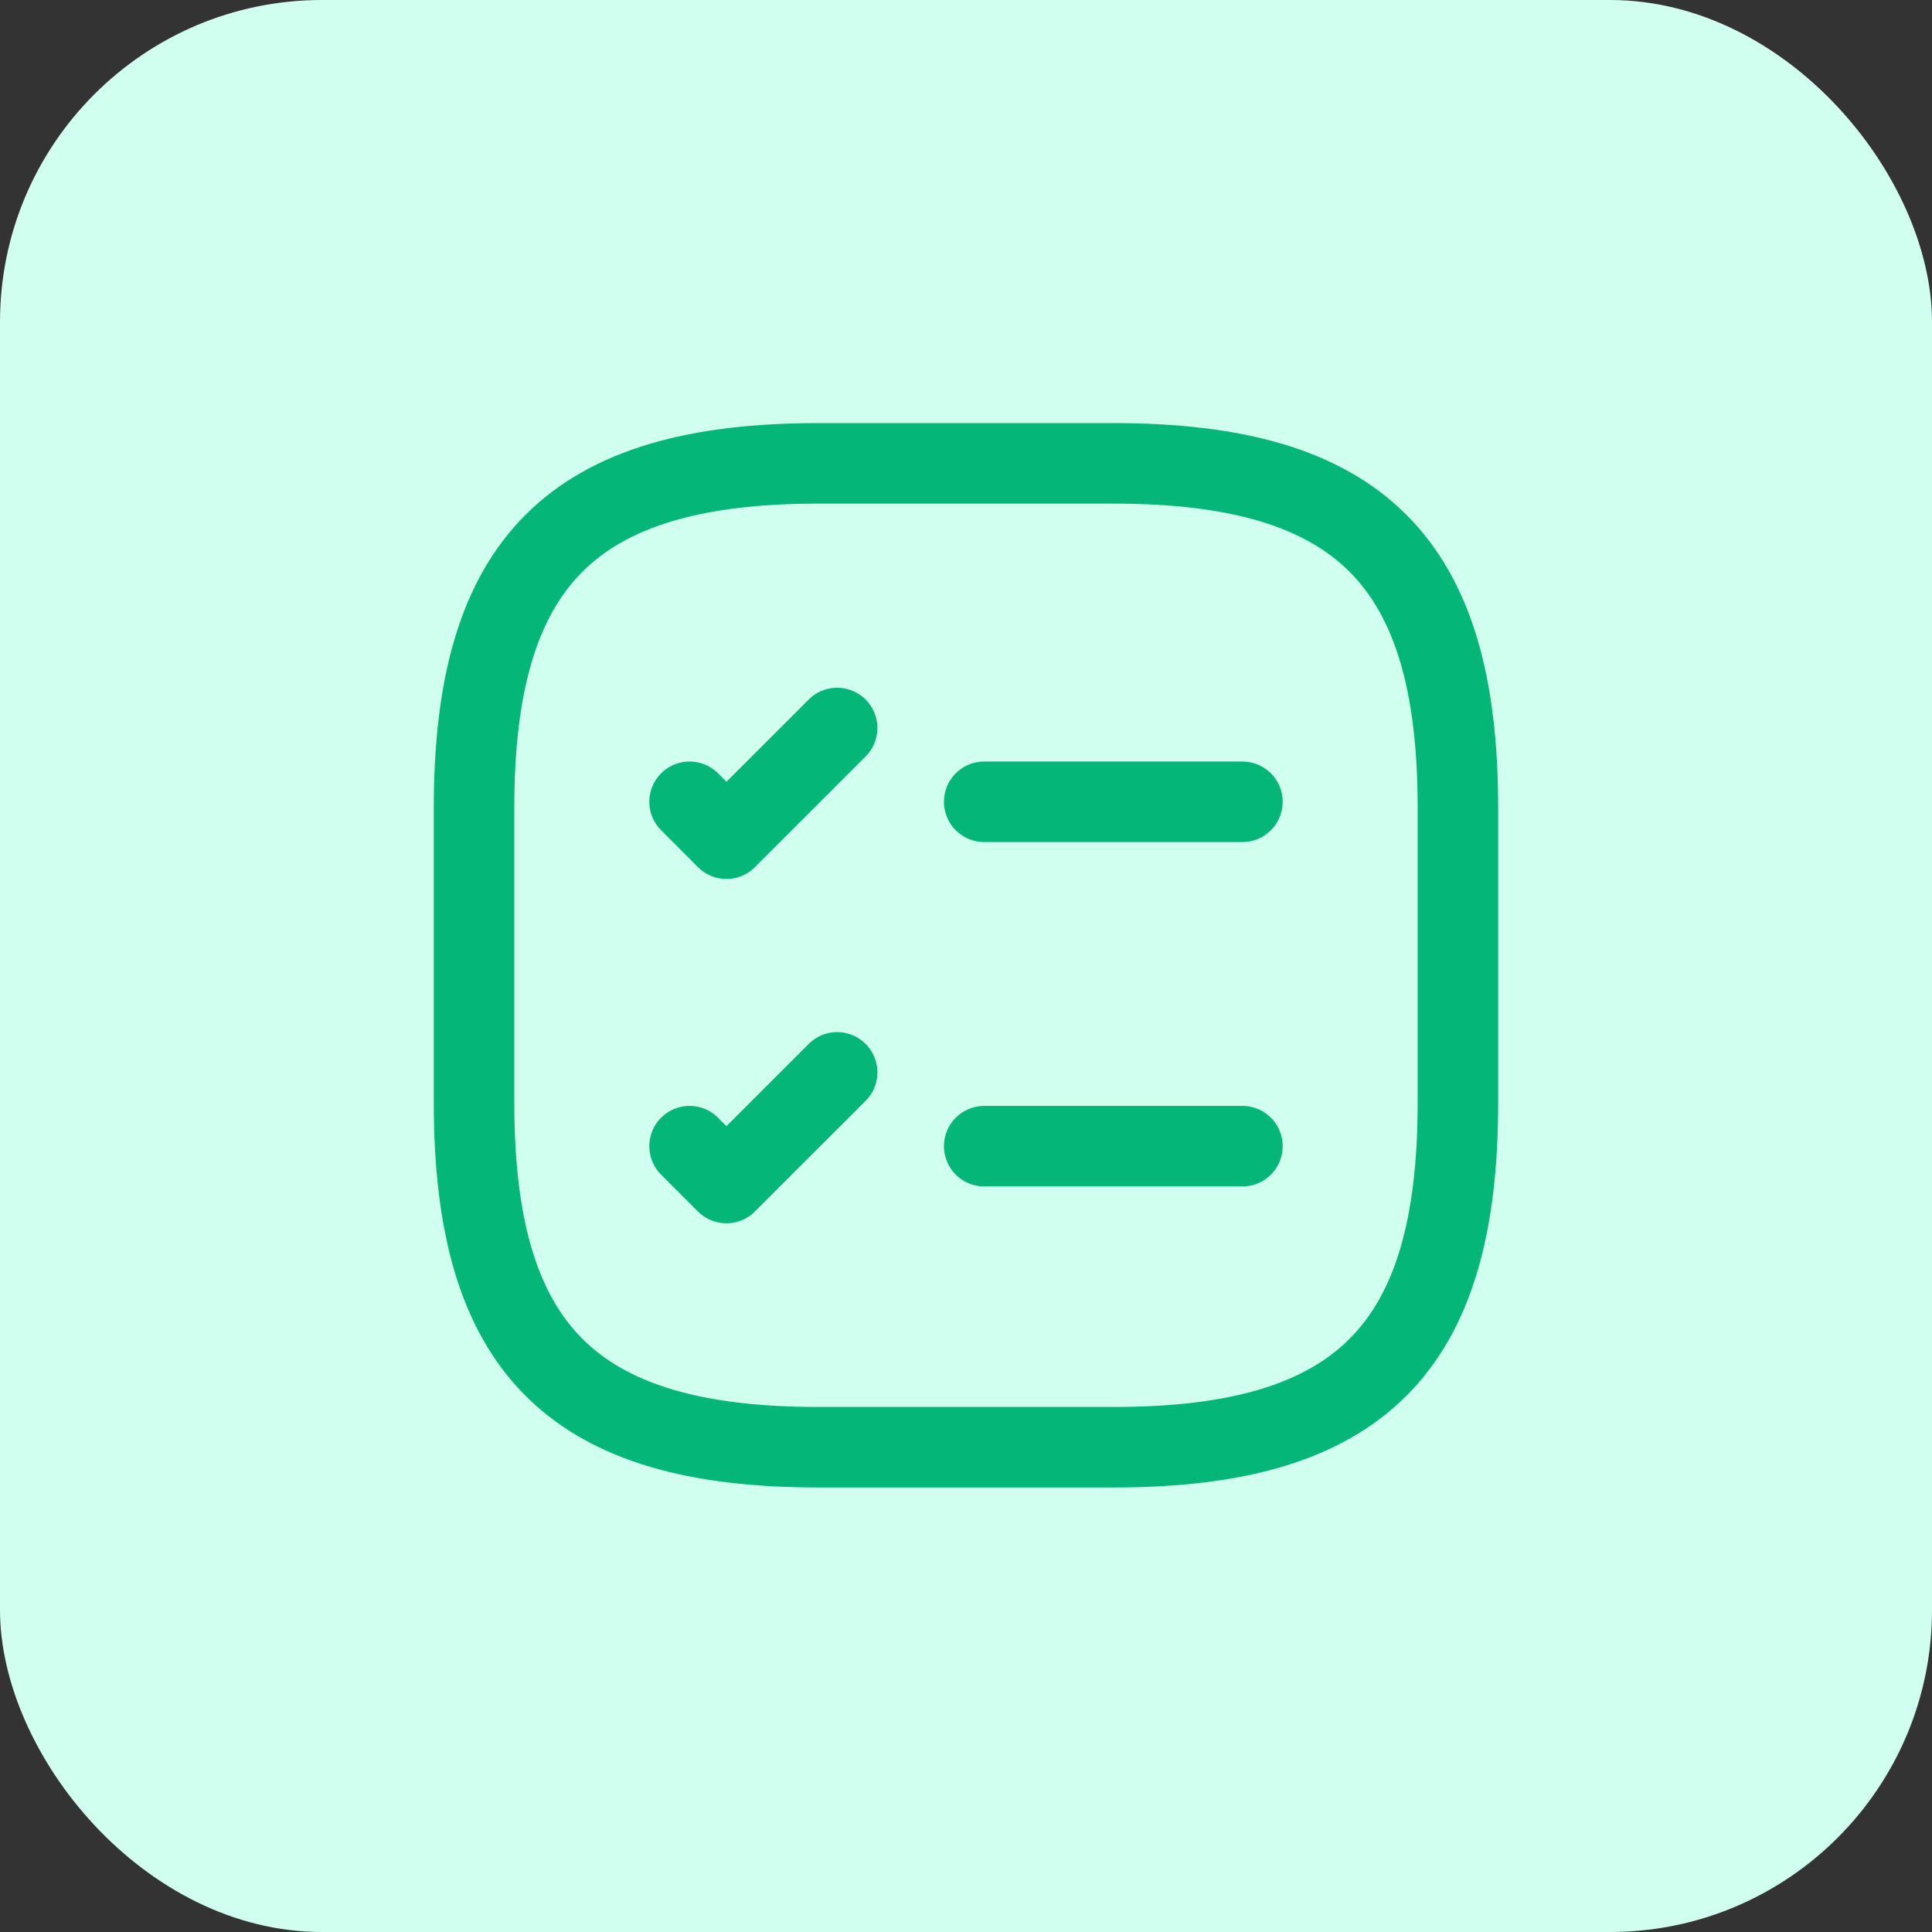 <svg width="36" height="36" viewBox="0 0 36 36" fill="none" xmlns="http://www.w3.org/2000/svg">
<rect x="0" y="0" width="36" height="36" fill="#333333" stroke="none"/>
<rect width="36" height="36" rx="6" fill="#D0FFEF"/>
<path d="M18.339 14.94H23.151" stroke="#04B779" stroke-width="1.5" stroke-linecap="round" stroke-linejoin="round"/>
<path d="M12.849 14.94L13.536 15.628L15.599 13.565" stroke="#04B779" stroke-width="1.5" stroke-linecap="round" stroke-linejoin="round"/>
<path d="M18.339 21.357H23.151" stroke="#04B779" stroke-width="1.5" stroke-linecap="round" stroke-linejoin="round"/>
<path d="M12.849 21.357L13.536 22.044L15.599 19.982" stroke="#04B779" stroke-width="1.5" stroke-linecap="round" stroke-linejoin="round"/>
<path d="M15.25 26.967H20.75C25.333 26.967 27.166 25.134 27.166 20.55V15.05C27.166 10.467 25.333 8.634 20.75 8.634H15.25C10.666 8.634 8.833 10.467 8.833 15.05V20.55C8.833 25.134 10.666 26.967 15.25 26.967Z" stroke="#04B779" stroke-width="1.5" stroke-linecap="round" stroke-linejoin="round"/>
</svg>
